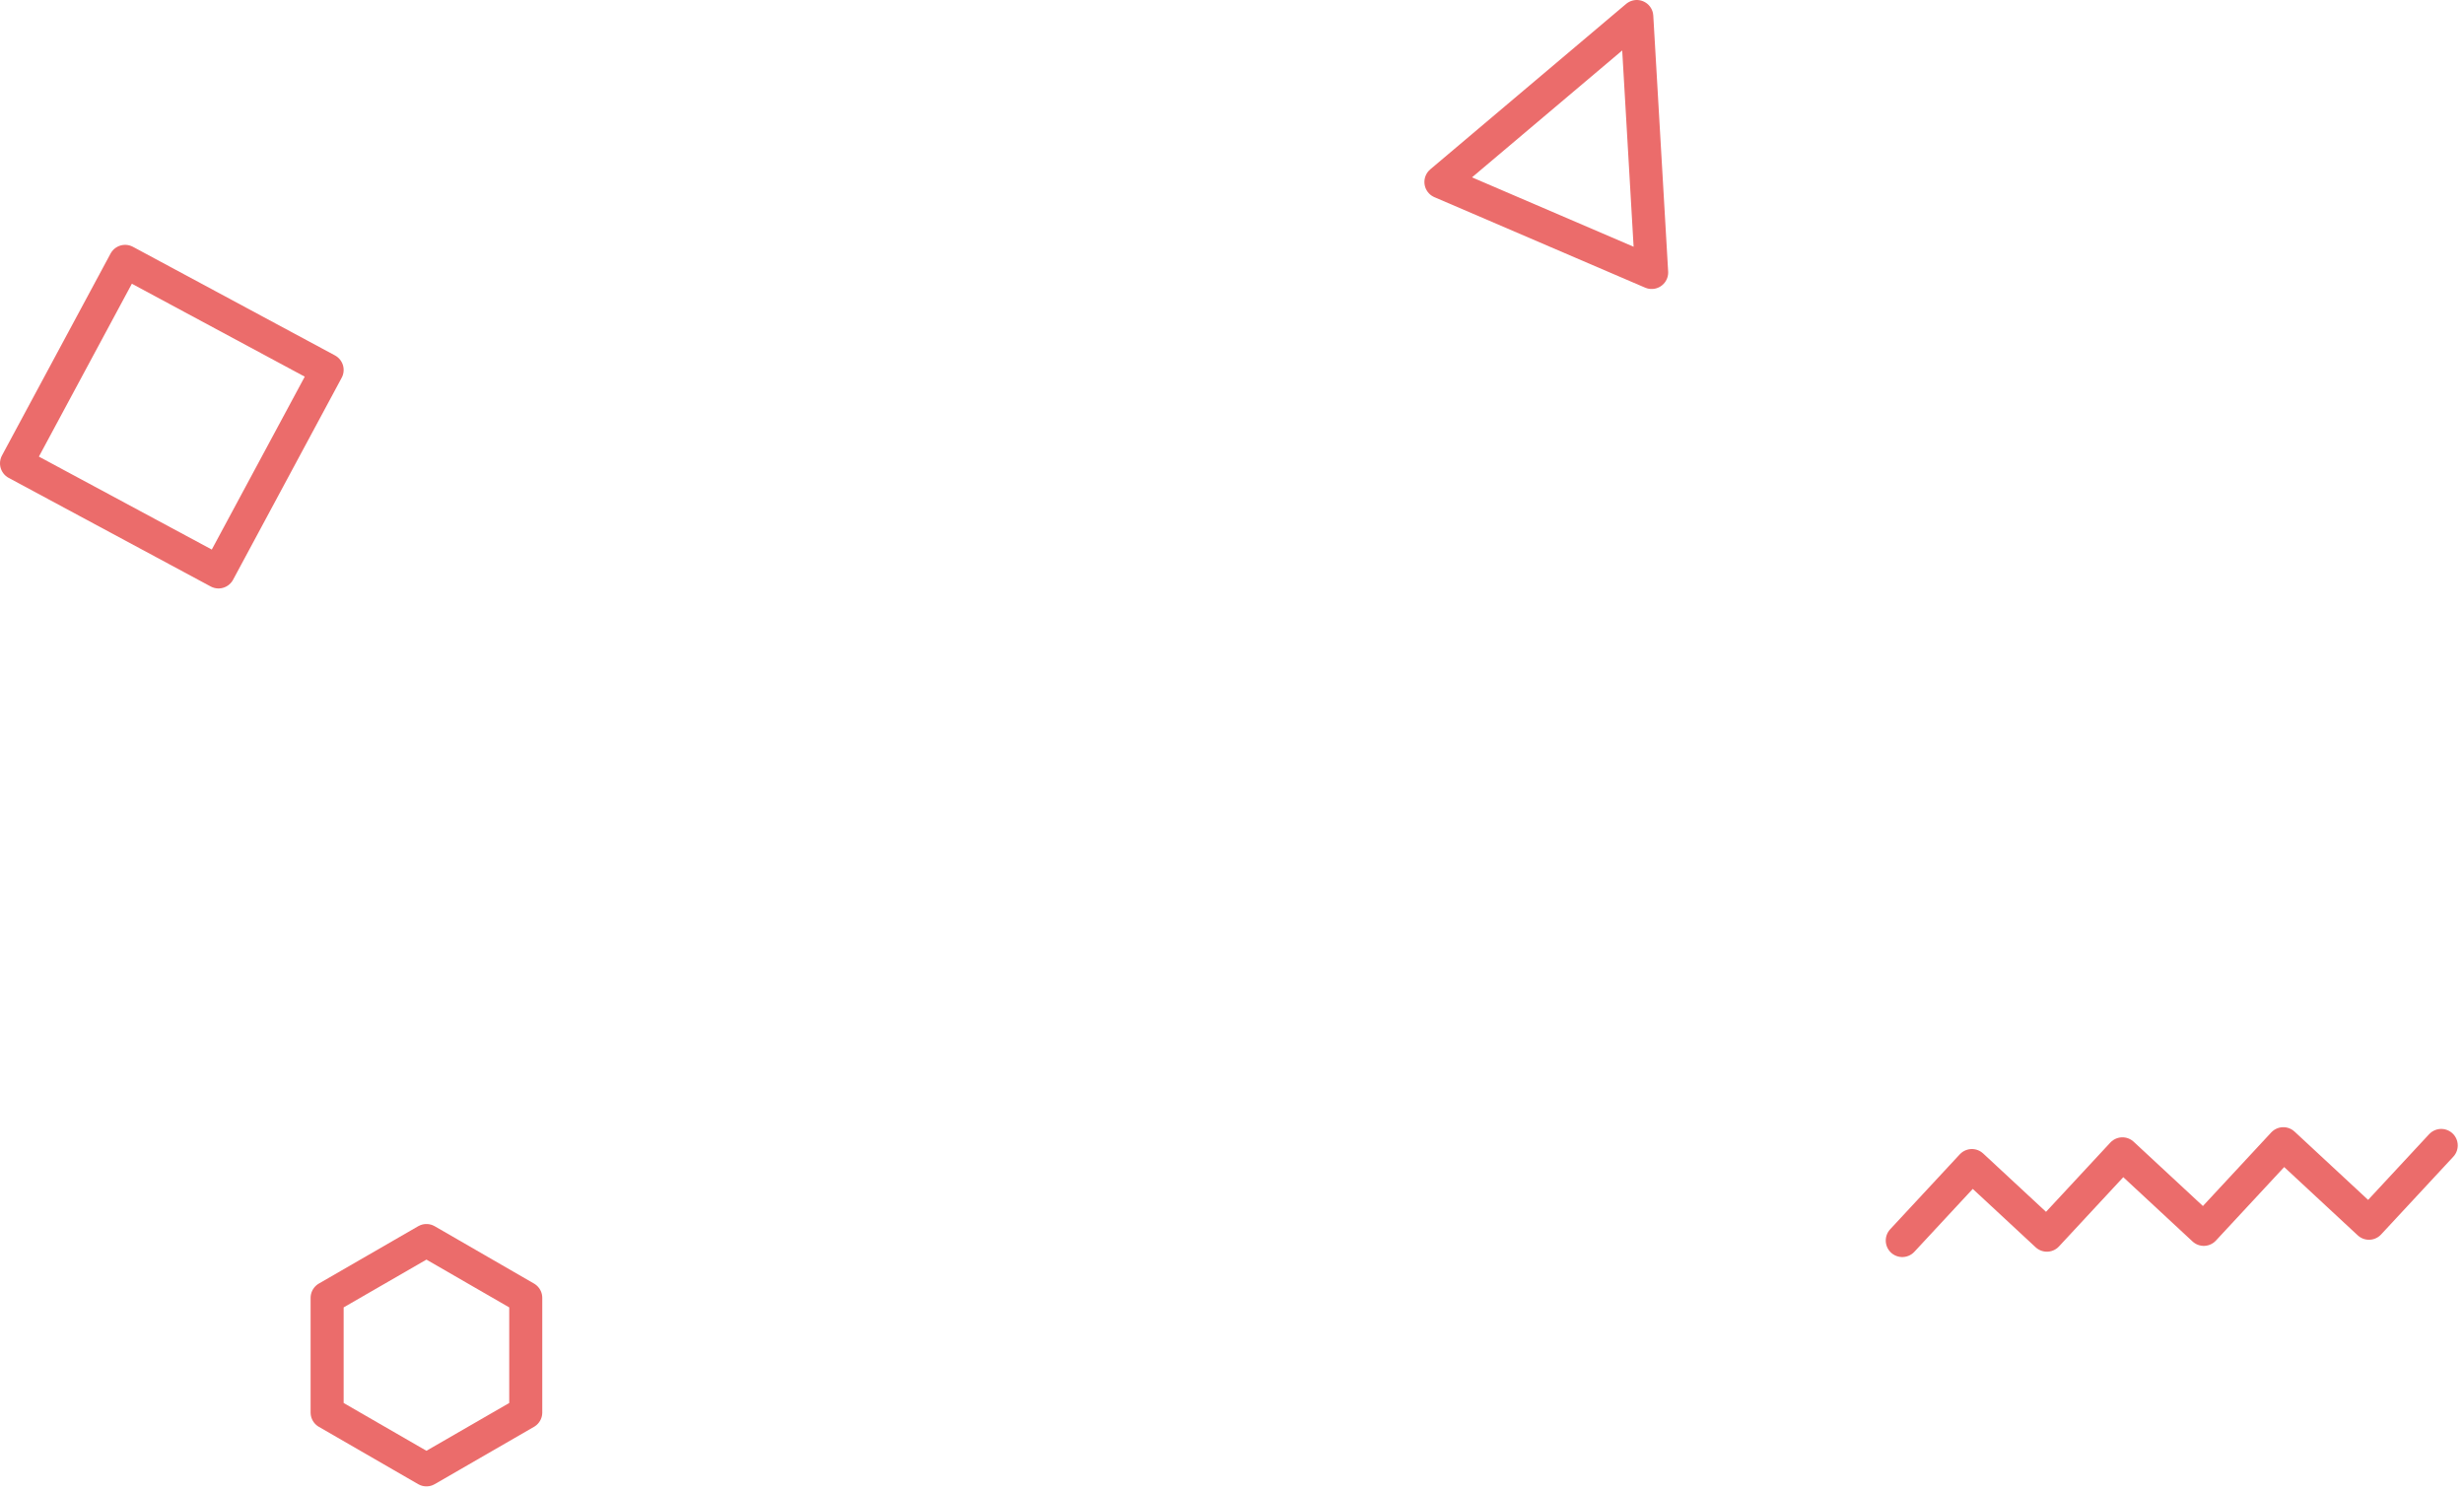 <?xml version="1.0" encoding="UTF-8" standalone="no"?><!DOCTYPE svg PUBLIC "-//W3C//DTD SVG 1.1//EN" "http://www.w3.org/Graphics/SVG/1.1/DTD/svg11.dtd"><svg width="100%" height="100%" viewBox="0 0 261 158" version="1.1" xmlns="http://www.w3.org/2000/svg" xmlns:xlink="http://www.w3.org/1999/xlink" xml:space="preserve" style="fill-rule:evenodd;clip-rule:evenodd;stroke-linecap:round;stroke-linejoin:round;stroke-miterlimit:1.414;"><g><path d="M201.498,131.423l7.376,-7.943l7.943,7.375l8.001,-8.617l8.618,8.001l8.425,-9.074l9.074,8.426l7.653,-8.242" style="fill:none;stroke:#eb6c6b;stroke-width:3.5px;"/><path d="M173.377,1.75l1.575,27.116l-22.322,-9.586l20.747,-17.53Z" style="fill:none;stroke:#eb6c6b;stroke-width:3.5px;"/><path d="M34.651,39.193l-21.397,-11.504l-11.504,21.397l21.397,11.504l11.504,-21.397Z" style="fill:none;stroke:#eb6c6b;stroke-width:3.5px;"/><path d="M45.171,131.423l10.519,6.073l0,12.147l-10.519,6.074l-10.52,-6.074l0,-12.147l10.52,-6.073Z" style="fill:none;stroke:#eb6c6b;stroke-width:3.5px;"/></g></svg>